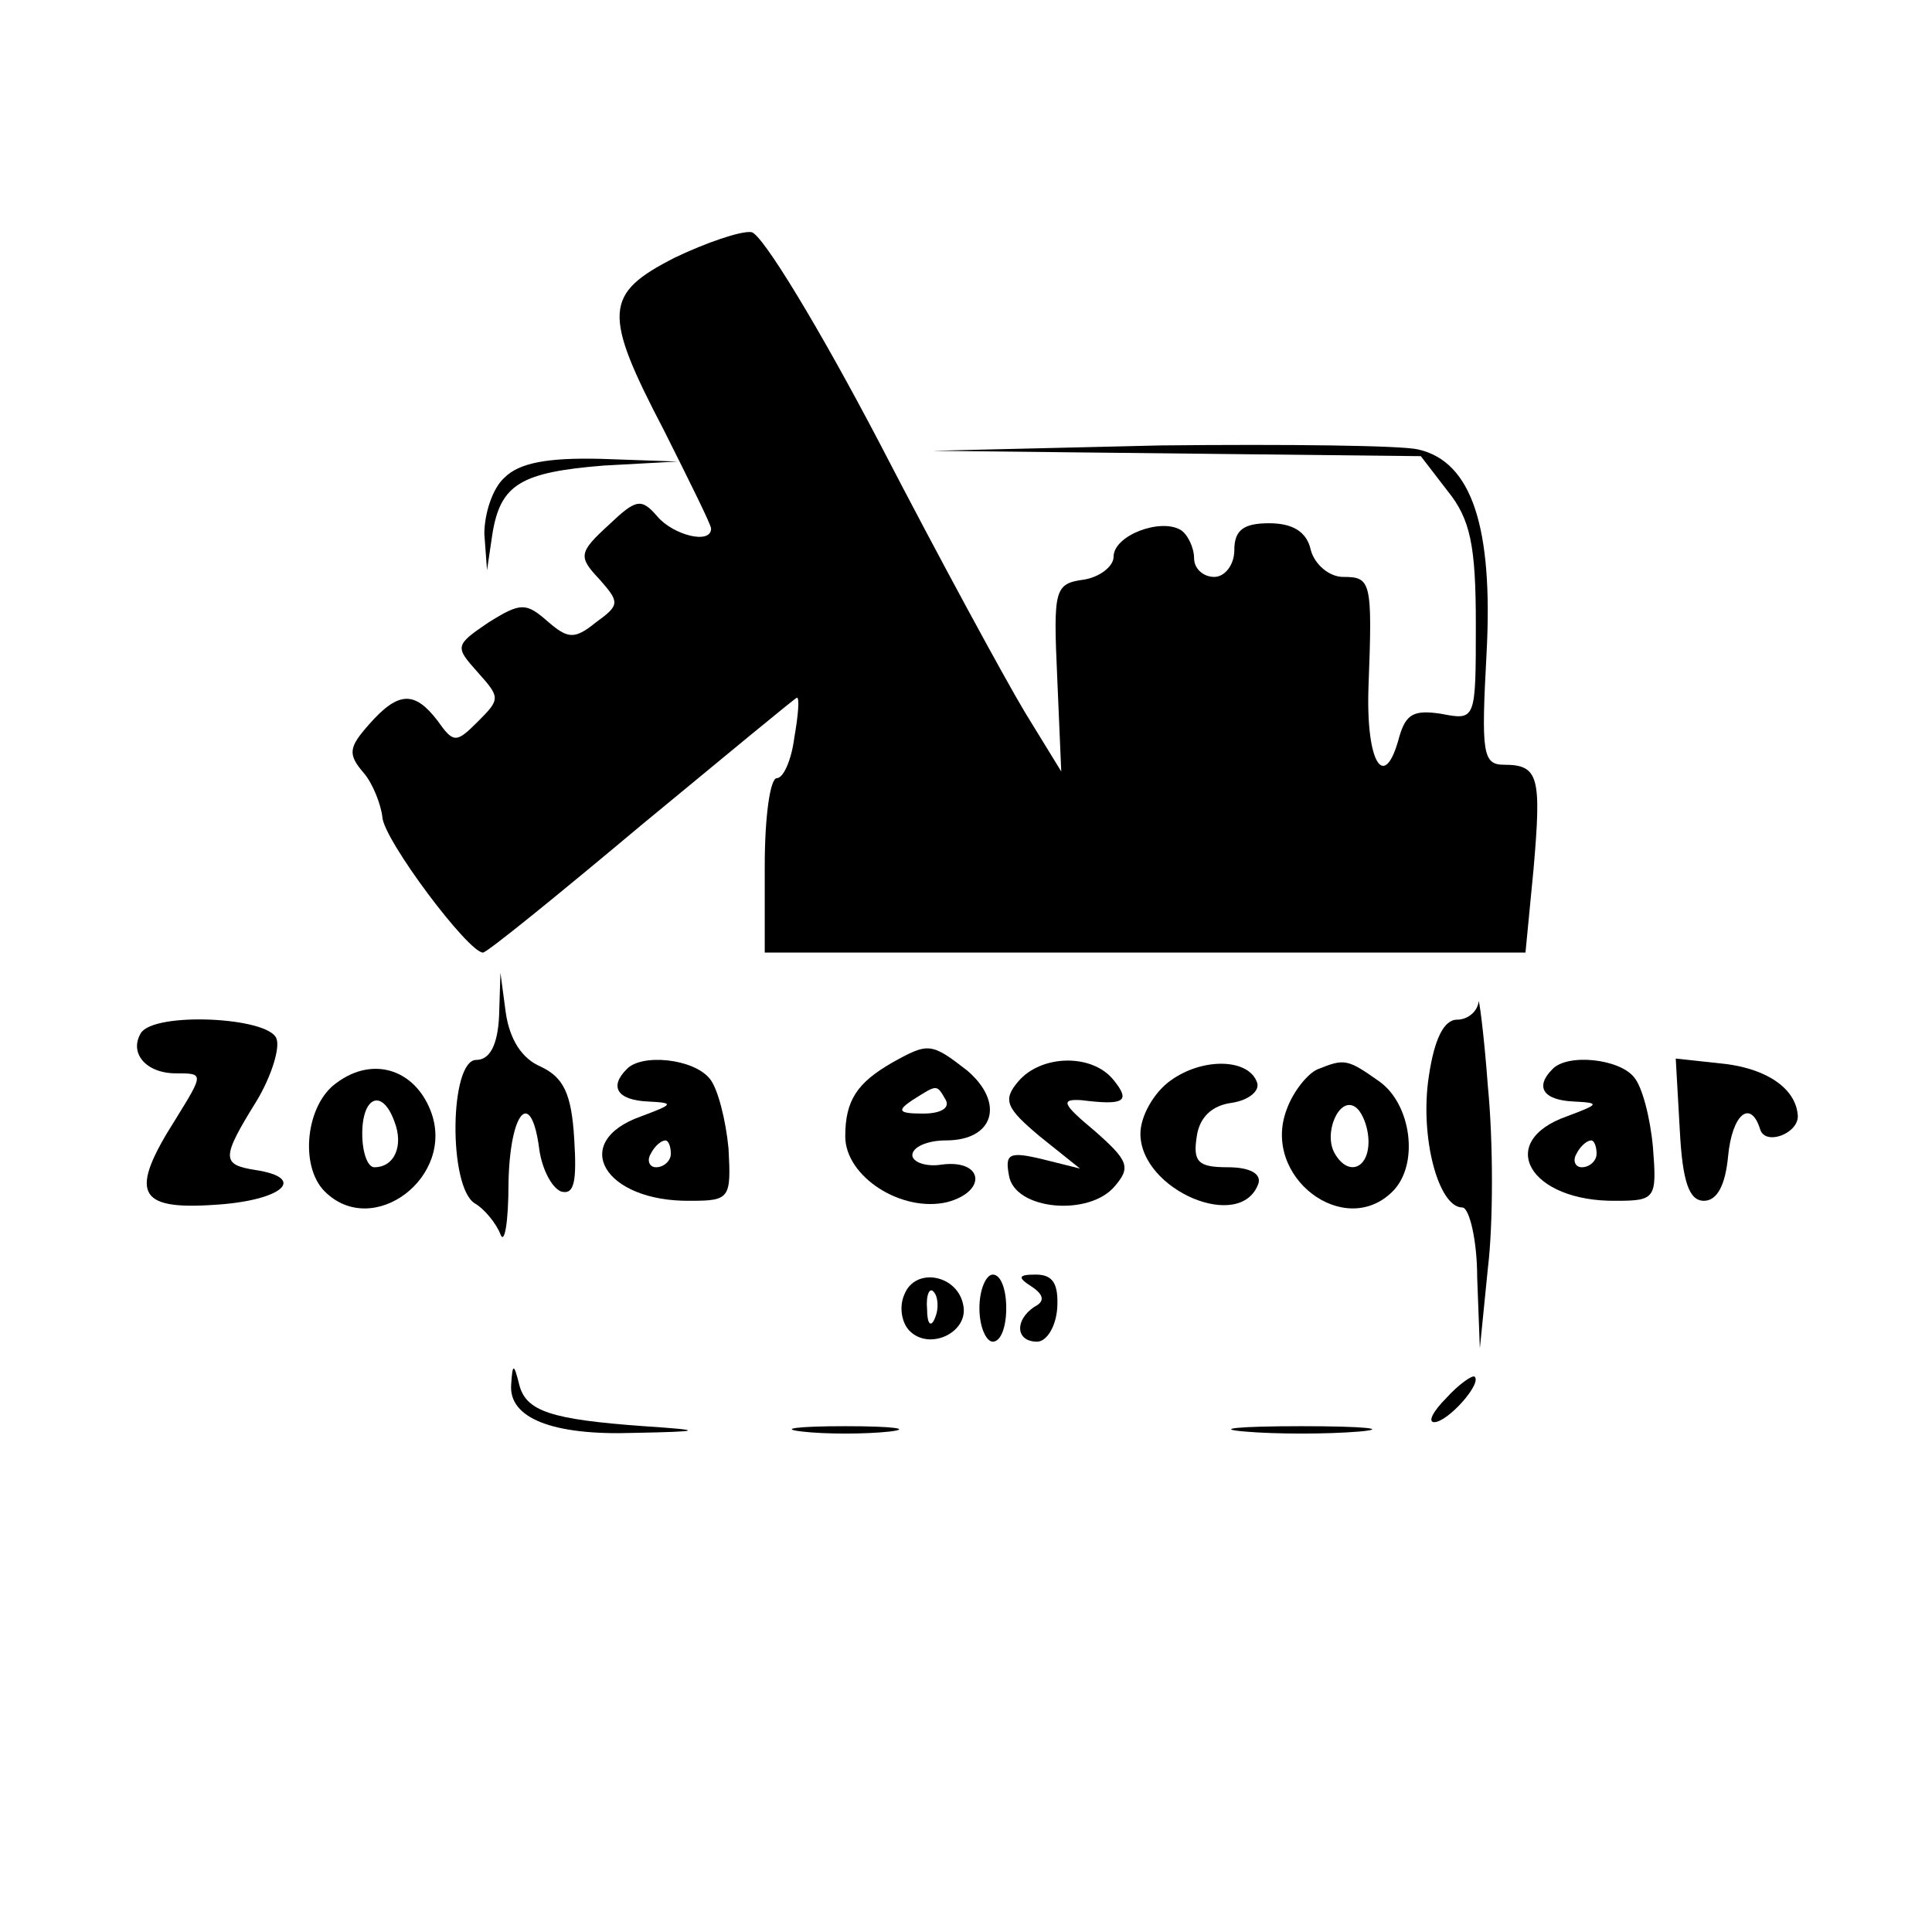 <?xml version="1.0" standalone="no"?>
<!DOCTYPE svg PUBLIC "-//W3C//DTD SVG 20010904//EN"
 "http://www.w3.org/TR/2001/REC-SVG-20010904/DTD/svg10.dtd">
<svg version="1.0" xmlns="http://www.w3.org/2000/svg"
 width="144pt" height="144pt" viewBox="0 0 144 144"
 preserveAspectRatio="xMidYMid meet">

<g transform="translate(0,144) scale(0.1,-0.1)"
fill="#000000" stroke="none">
<path d="M503 1248 c-53 -27 -54 -41 -8 -129 19 -38 35 -70 35 -73 0 -12 -28
-5 -40 9 -12 14 -16 13 -36 -6 -23 -21 -23 -24 -7 -41 15 -17 15 -19 -3 -32
-16 -13 -21 -12 -36 1 -16 14 -20 14 -44 -1 -25 -17 -25 -18 -8 -37 17 -19 17
-20 0 -37 -16 -16 -18 -16 -30 1 -17 22 -29 22 -51 -3 -15 -17 -16 -22 -4 -36
7 -8 13 -24 14 -33 1 -17 64 -101 75 -101 3 0 56 43 118 95 63 52 115 95 116
95 2 0 1 -13 -2 -30 -2 -16 -8 -30 -13 -30 -5 0 -9 -29 -9 -65 l0 -65 284 0
283 0 6 62 c6 69 4 78 -22 78 -16 0 -17 9 -13 83 5 94 -11 143 -51 152 -12 3
-98 4 -192 3 l-170 -4 182 -2 182 -2 20 -26 c17 -21 21 -41 21 -99 0 -72 0
-72 -26 -67 -20 3 -26 0 -31 -17 -11 -42 -25 -20 -23 37 3 79 2 82 -19 82 -10
0 -21 9 -24 20 -3 14 -14 20 -31 20 -19 0 -26 -5 -26 -20 0 -11 -7 -20 -15
-20 -8 0 -15 6 -15 14 0 8 -5 18 -10 21 -15 9 -50 -4 -50 -20 0 -7 -10 -15
-22 -17 -22 -3 -23 -7 -20 -73 l3 -70 -27 44 c-15 25 -64 115 -108 200 -45 86
-88 157 -96 158 -8 1 -34 -8 -57 -19z"/>
<path d="M376 1084 c-9 -8 -15 -27 -15 -42 l2 -27 4 27 c6 37 21 46 83 51 l55
3 -57 2 c-40 1 -61 -3 -72 -14z"/>
<path d="M372 683 c-1 -22 -7 -33 -17 -33 -20 0 -21 -95 -1 -107 7 -4 16 -15
19 -23 3 -8 6 9 6 38 1 54 17 72 23 25 2 -14 9 -28 16 -31 10 -3 12 7 10 39
-2 34 -8 46 -25 54 -14 6 -23 20 -26 40 l-4 30 -1 -32z"/>
<path d="M1102 693 c-1 -7 -8 -13 -16 -13 -10 0 -17 -15 -21 -42 -7 -45 7 -98
25 -98 5 0 11 -24 11 -52 l2 -53 6 60 c4 33 4 94 0 135 -3 41 -7 69 -7 63z"/>
<path d="M105 670 c-9 -15 4 -30 26 -30 21 0 21 0 0 -34 -35 -55 -29 -68 29
-64 50 3 70 20 30 26 -25 4 -25 9 1 51 11 18 18 40 15 47 -6 16 -91 20 -101 4z"/>
<path d="M665 648 c-26 -15 -35 -28 -35 -55 0 -30 42 -57 76 -49 30 8 27 32
-4 28 -12 -2 -22 2 -22 7 0 6 11 11 25 11 36 0 44 28 16 52 -27 21 -29 21 -56
6z m40 -28 c3 -6 -4 -10 -17 -10 -18 0 -20 2 -8 10 19 12 18 12 25 0z"/>
<path d="M251 633 c-23 -16 -28 -62 -9 -81 36 -36 98 11 79 60 -12 31 -43 41
-70 21z m43 -29 c7 -18 0 -34 -15 -34 -5 0 -9 11 -9 25 0 28 15 34 24 9z"/>
<path d="M467 643 c-13 -13 -7 -23 16 -24 20 -1 19 -2 -5 -11 -54 -19 -28 -64
37 -63 29 0 30 2 28 39 -2 21 -8 45 -14 52 -12 15 -51 19 -62 7z m33 -63 c0
-5 -5 -10 -11 -10 -5 0 -7 5 -4 10 3 6 8 10 11 10 2 0 4 -4 4 -10z"/>
<path d="M759 634 c-12 -14 -9 -20 16 -41 l30 -24 -28 7 c-25 6 -28 4 -25 -12
4 -26 60 -31 79 -8 12 14 10 19 -15 41 -24 20 -26 24 -10 23 32 -4 37 -1 24
15 -16 20 -54 19 -71 -1z"/>
<path d="M873 635 c-13 -9 -23 -27 -23 -40 0 -42 75 -74 88 -37 2 7 -6 12 -23
12 -22 0 -26 4 -23 23 2 14 11 23 26 25 13 2 21 9 19 15 -6 18 -40 19 -64 2z"/>
<path d="M982 643 c-7 -3 -18 -16 -23 -30 -19 -50 43 -97 79 -61 20 20 14 65
-10 82 -24 17 -26 17 -46 9z m38 -54 c0 -20 -15 -26 -25 -9 -9 15 3 43 15 35
5 -3 10 -15 10 -26z"/>
<path d="M1157 643 c-13 -13 -7 -23 16 -24 20 -1 19 -2 -5 -11 -54 -19 -28
-64 37 -63 29 0 30 2 27 40 -2 22 -8 45 -14 52 -11 14 -50 18 -61 6z m33 -63
c0 -5 -5 -10 -11 -10 -5 0 -7 5 -4 10 3 6 8 10 11 10 2 0 4 -4 4 -10z"/>
<path d="M1252 598 c2 -39 7 -53 18 -53 10 0 16 12 18 33 3 32 17 43 24 20 4
-12 28 -3 28 10 -1 20 -22 35 -54 39 l-37 4 3 -53z"/>
<path d="M674 475 c-4 -9 -2 -21 4 -27 15 -15 44 -1 40 19 -4 23 -36 29 -44 8z
m23 -17 c-3 -8 -6 -5 -6 6 -1 11 2 17 5 13 3 -3 4 -12 1 -19z"/>
<path d="M730 465 c0 -14 5 -25 10 -25 6 0 10 11 10 25 0 14 -4 25 -10 25 -5
0 -10 -11 -10 -25z"/>
<path d="M769 481 c9 -6 10 -11 2 -15 -15 -10 -14 -26 2 -26 7 0 14 11 15 25
1 18 -3 25 -16 25 -13 0 -14 -2 -3 -9z"/>
<path d="M381 408 c-2 -25 31 -38 91 -36 53 1 53 2 8 5 -69 5 -88 11 -93 31
-4 16 -5 16 -6 0z"/>
<path d="M1078 398 c-10 -10 -14 -18 -9 -18 10 0 36 29 30 34 -2 1 -12 -6 -21
-16z"/>
<path d="M598 373 c17 -2 47 -2 65 0 17 2 3 4 -33 4 -36 0 -50 -2 -32 -4z"/>
<path d="M928 373 c23 -2 61 -2 85 0 23 2 4 4 -43 4 -47 0 -66 -2 -42 -4z"/>
</g>
</svg>
